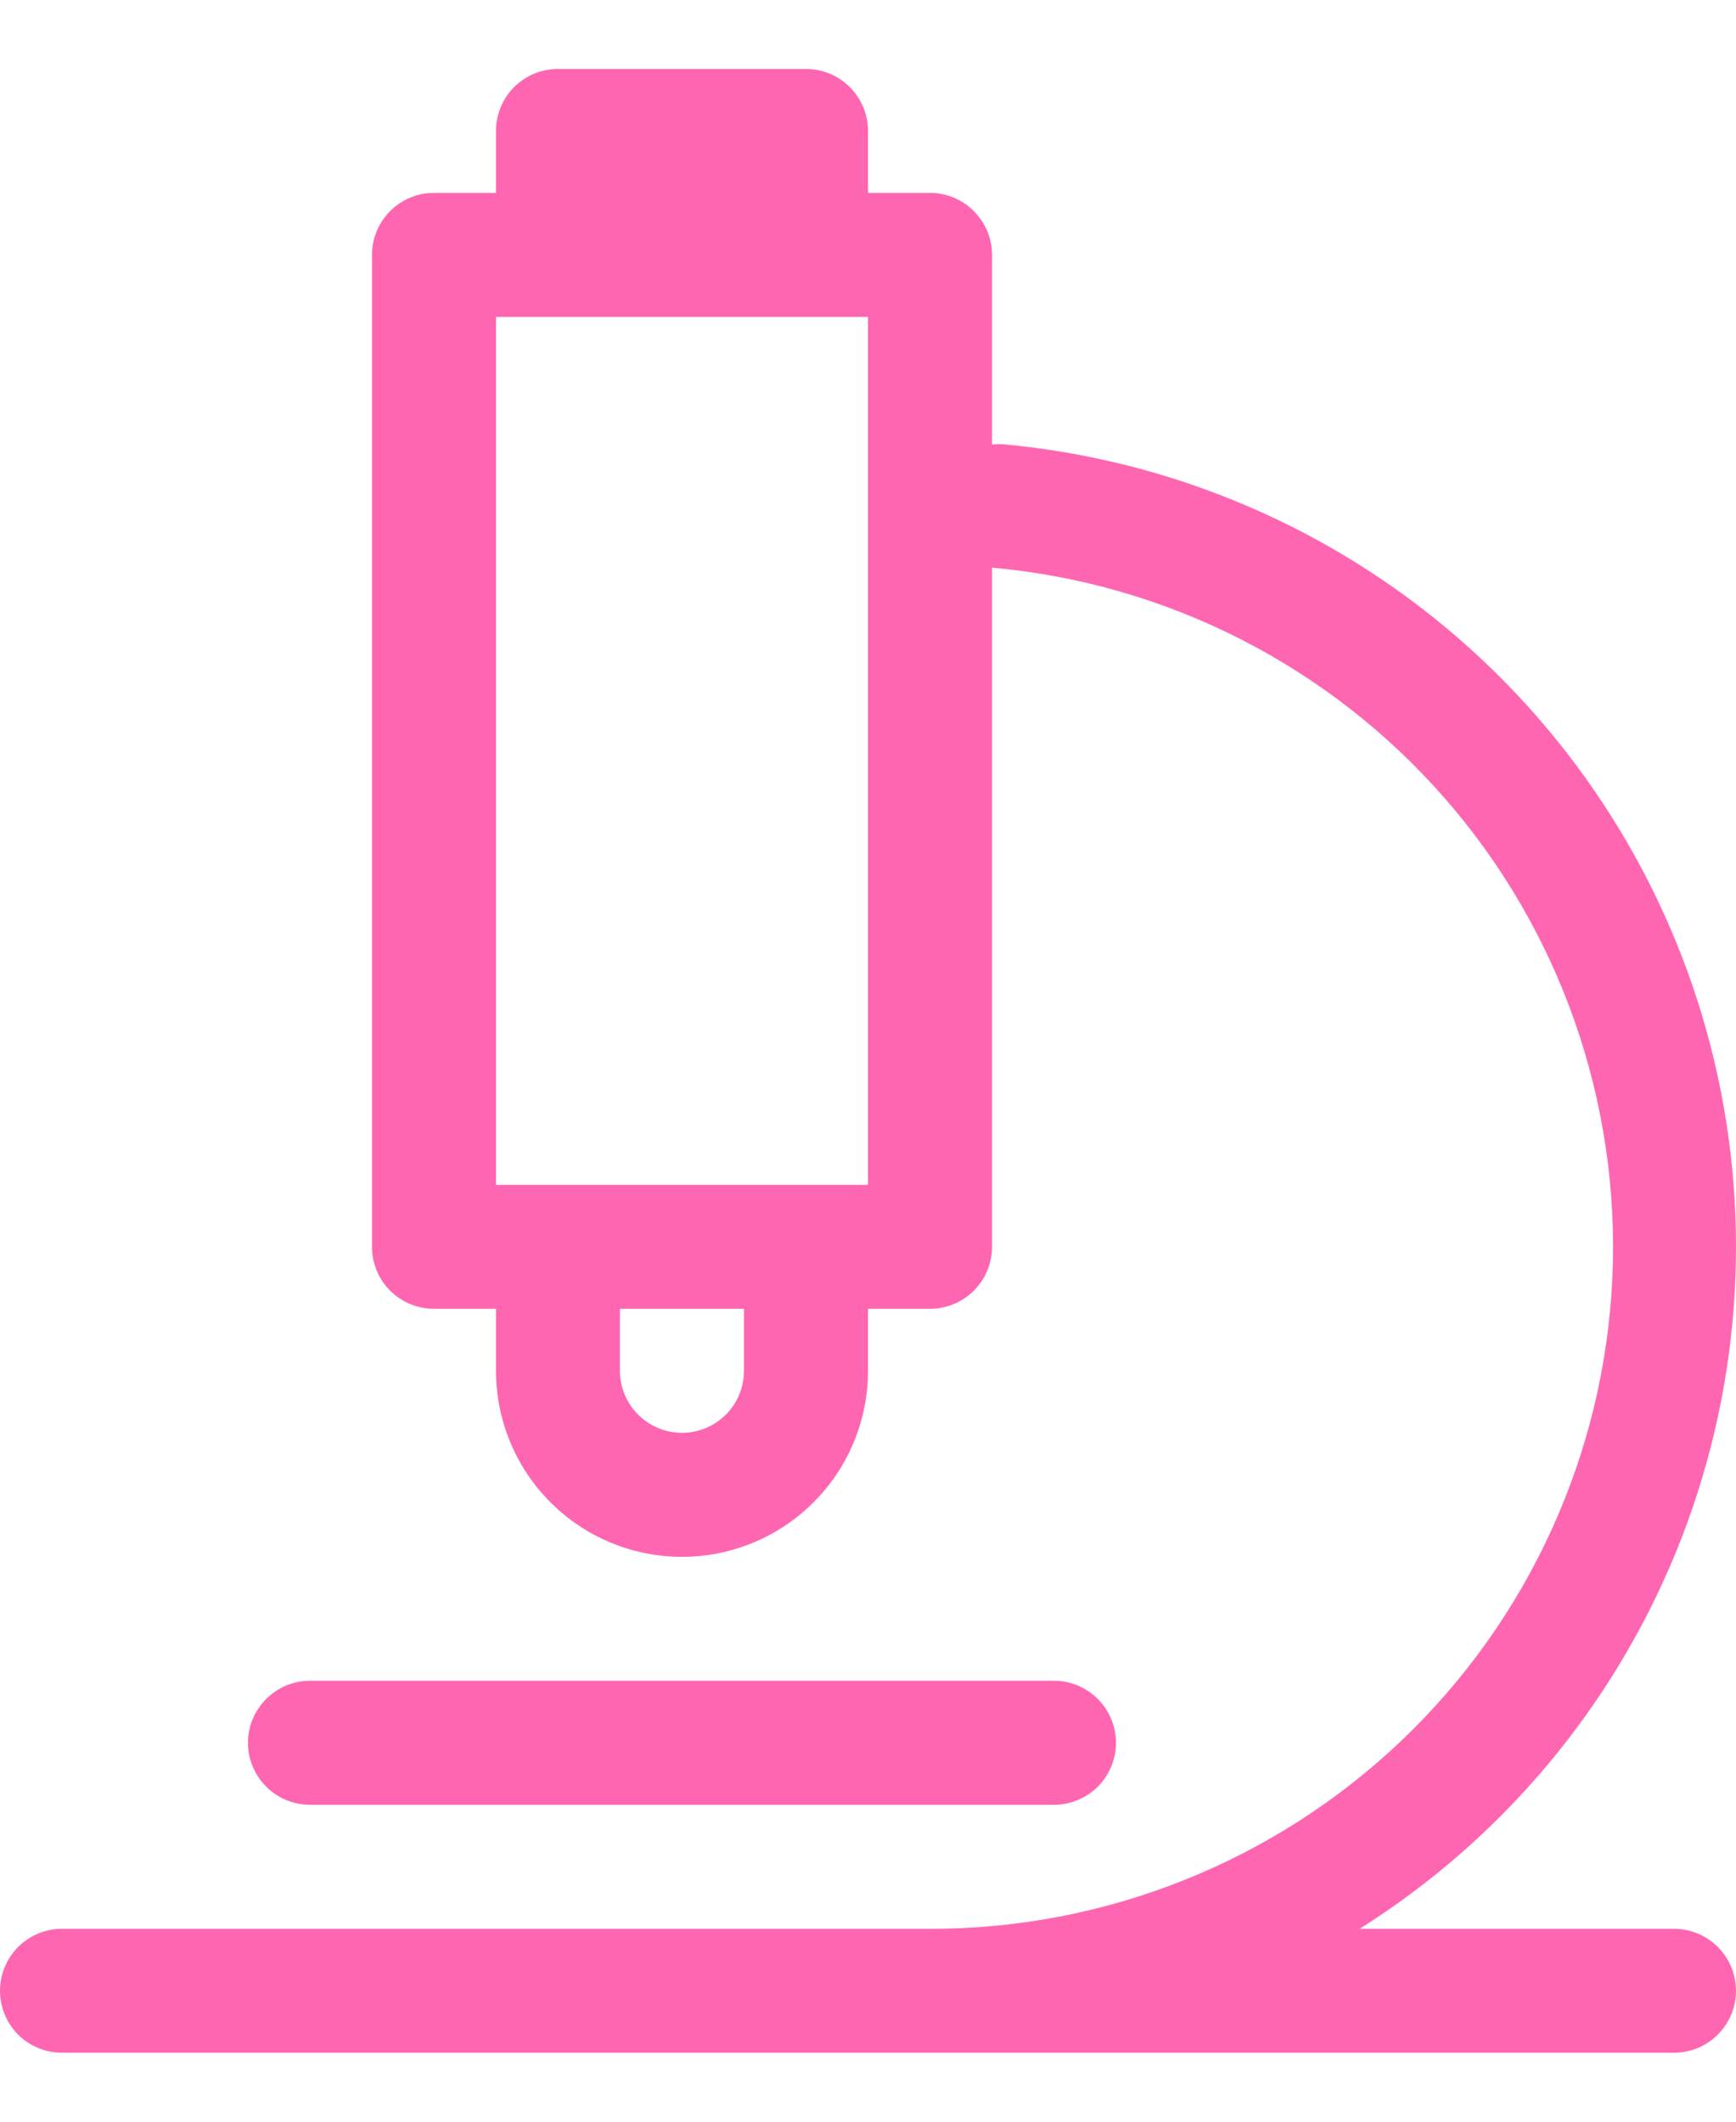 <svg width="18" height="22" viewBox="0 0 18 22" fill="none" xmlns="http://www.w3.org/2000/svg">
<path id="Vector" d="M5.143 1.357C5.143 1.187 5.21 1.023 5.331 0.903C5.452 0.782 5.615 0.715 5.786 0.715H8.357C8.527 0.715 8.691 0.782 8.811 0.903C8.932 1.023 9 1.187 9 1.357V2H9.643C9.813 2 9.977 2.068 10.097 2.189C10.218 2.309 10.286 2.473 10.286 2.643V4.61C10.332 4.605 10.38 4.604 10.427 4.609C12.164 4.773 13.807 5.476 15.124 6.62C16.441 7.765 17.367 9.293 17.772 10.99C18.177 12.688 18.04 14.469 17.381 16.085C16.722 17.701 15.574 19.07 14.098 20H17.357C17.527 20 17.691 20.068 17.811 20.188C17.932 20.309 18 20.472 18 20.643C18 20.813 17.932 20.977 17.811 21.097C17.691 21.218 17.527 21.285 17.357 21.285H0.643C0.472 21.285 0.309 21.218 0.188 21.097C0.068 20.977 0 20.813 0 20.643C0 20.472 0.068 20.309 0.188 20.188C0.309 20.068 0.472 20 0.643 20H9.643C11.464 20.003 13.217 19.302 14.535 18.045C15.853 16.788 16.635 15.07 16.718 13.25C16.8 11.431 16.178 9.649 14.98 8.277C13.781 6.905 12.1 6.048 10.286 5.886V12.929C10.286 13.099 10.218 13.263 10.097 13.383C9.977 13.504 9.813 13.571 9.643 13.571H9V14.214C9 14.726 8.797 15.216 8.435 15.578C8.073 15.94 7.583 16.143 7.071 16.143C6.56 16.143 6.069 15.94 5.708 15.578C5.346 15.216 5.143 14.726 5.143 14.214V13.571H4.5C4.329 13.571 4.166 13.504 4.045 13.383C3.925 13.263 3.857 13.099 3.857 12.929V2.643C3.857 2.473 3.925 2.309 4.045 2.189C4.166 2.068 4.329 2 4.5 2H5.143V1.357ZM6.428 13.571V14.214C6.428 14.385 6.496 14.548 6.617 14.669C6.737 14.789 6.901 14.857 7.071 14.857C7.242 14.857 7.405 14.789 7.526 14.669C7.646 14.548 7.714 14.385 7.714 14.214V13.571H6.428ZM5.143 12.286H9V3.286H5.143V12.286ZM3.214 17.428C3.044 17.428 2.88 17.496 2.76 17.617C2.639 17.737 2.571 17.901 2.571 18.071C2.571 18.242 2.639 18.405 2.76 18.526C2.88 18.646 3.044 18.714 3.214 18.714H10.928C11.099 18.714 11.262 18.646 11.383 18.526C11.503 18.405 11.571 18.242 11.571 18.071C11.571 17.901 11.503 17.737 11.383 17.617C11.262 17.496 11.099 17.428 10.928 17.428H3.214Z" fill="#FF66B2"/>
</svg>
